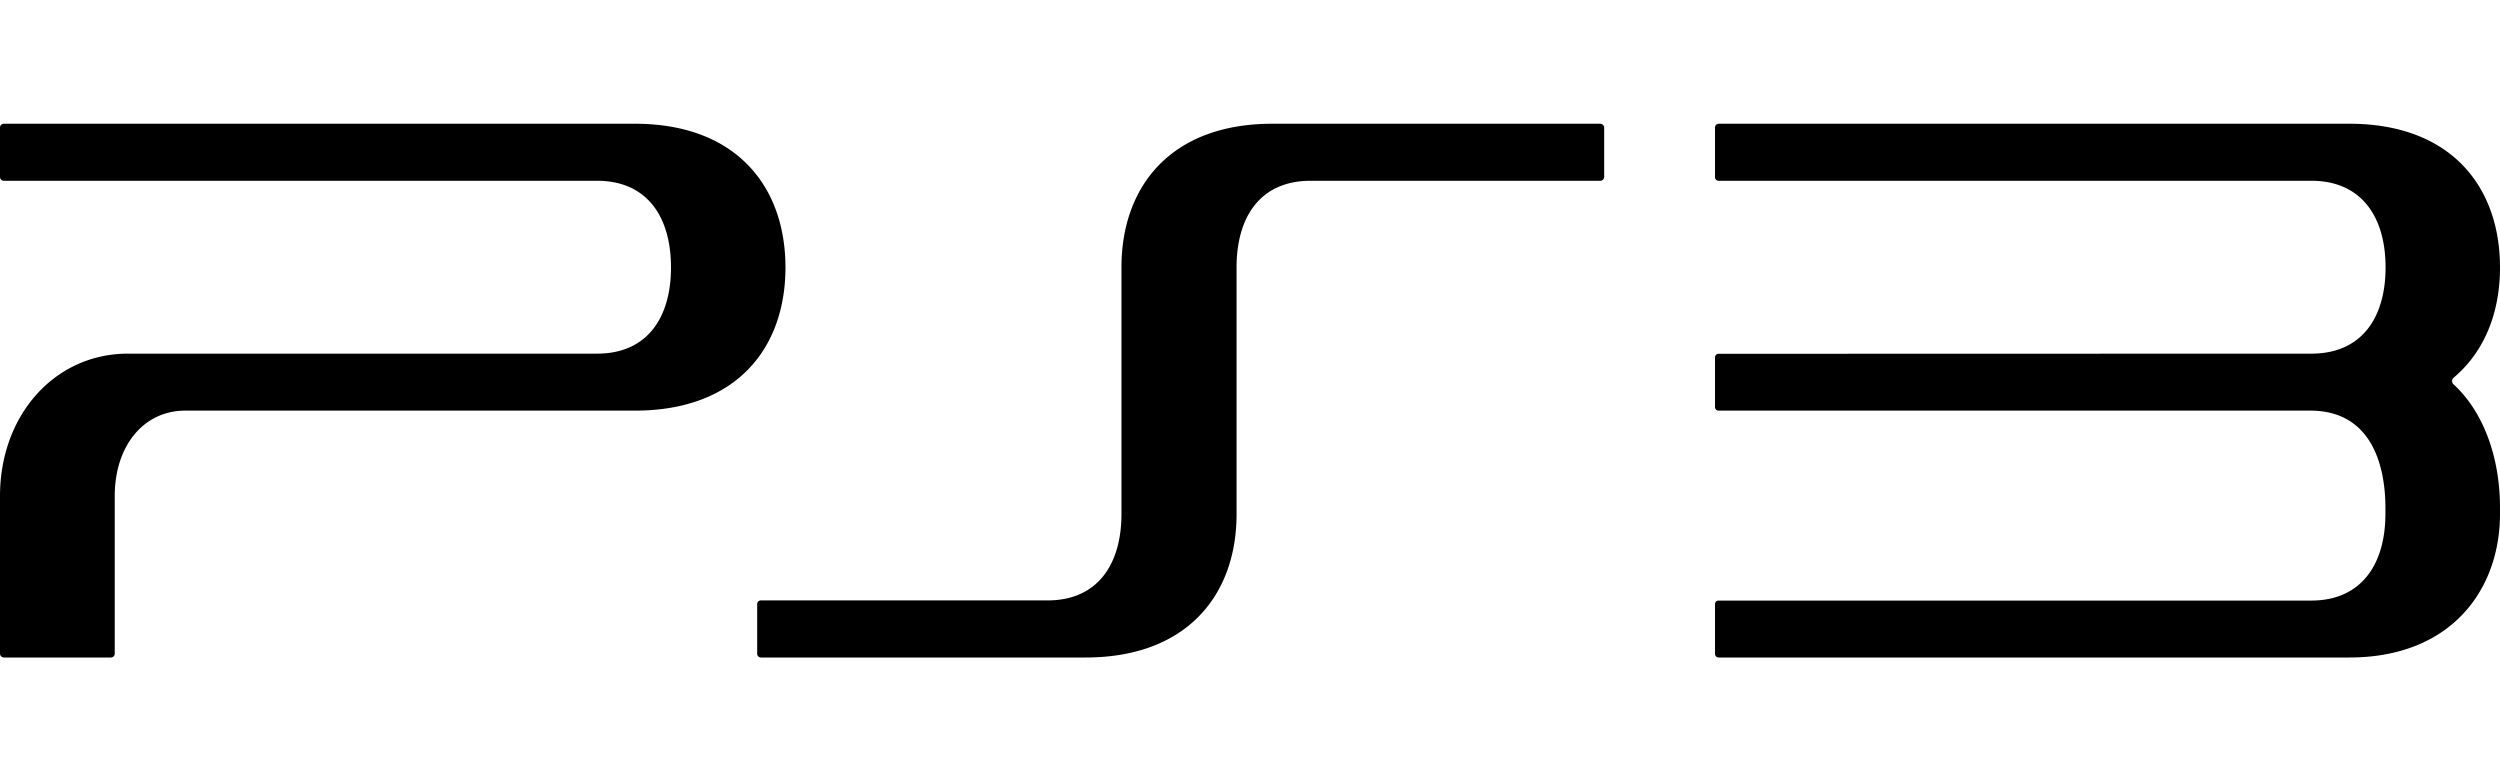 <svg id="Layer_1" data-name="Layer 1" xmlns="http://www.w3.org/2000/svg" viewBox="0 0 480 150"><defs><style>.cls-1{fill:#fff;}</style></defs><title>logo-playstation-3</title><rect class="cls-1" x="-1070.5" y="-193.5" width="3102" height="1623"/><path d="M2031-193V1429H-1070V-193H2031m1-1H-1071V1430H2032V-194Z"/><g id="g33"><g id="g35"><path id="path37" d="M307.26,23.76h-63c-19.42,0-28.94,12-28.94,27.58V98.67c0,9.67-4.56,16.61-14.2,16.61H146.09a.71.71,0,0,0-.71.69v9.55a.72.72,0,0,0,.71.72h62.33c19.42,0,29-11.95,29-27.54V51.34c0-9.68,4.53-16.63,14.22-16.63h55.66A.74.74,0,0,0,308,34V24.47a.76.76,0,0,0-.78-.71Z"/><path id="path39" d="M121.92,23.76H.76a.74.74,0,0,0-.76.71V34a.73.73,0,0,0,.76.71H114.64c9.62,0,14.19,6.94,14.19,16.62S124.26,67.9,114.64,67.9H24.55C10.56,67.9,0,79.65,0,95.24V125.5a.74.74,0,0,0,.76.74H21.29a.74.74,0,0,0,.74-.74V95.24c0-9.61,5.52-16.4,13.54-16.4h86.35c19.38,0,28.89-11.9,28.89-27.49s-9.51-27.59-28.89-27.59Z"/><path id="path41" d="M471,73.72a.88.88,0,0,1,0-1.12c6-5,9-12.53,9-21.25,0-15.57-9.48-27.59-28.92-27.59H330a.72.72,0,0,0-.72.74V34a.7.7,0,0,0,.72.71H443.8c9.6,0,14.23,6.94,14.23,16.62S453.43,67.9,443.8,67.9h-.14L330,67.93a.69.69,0,0,0-.72.73v9.5a.68.68,0,0,0,.72.68H443.8C456.36,79,458,91.22,458,97.47l0,1.18c0,9.69-4.63,16.66-14.23,16.66H330a.69.69,0,0,0-.72.69v9.52a.71.71,0,0,0,.72.72H451.08c19.45,0,28.92-12.92,28.92-27.59V97.47C480,88.12,477,79.18,471,73.72Z"/></g></g></svg>